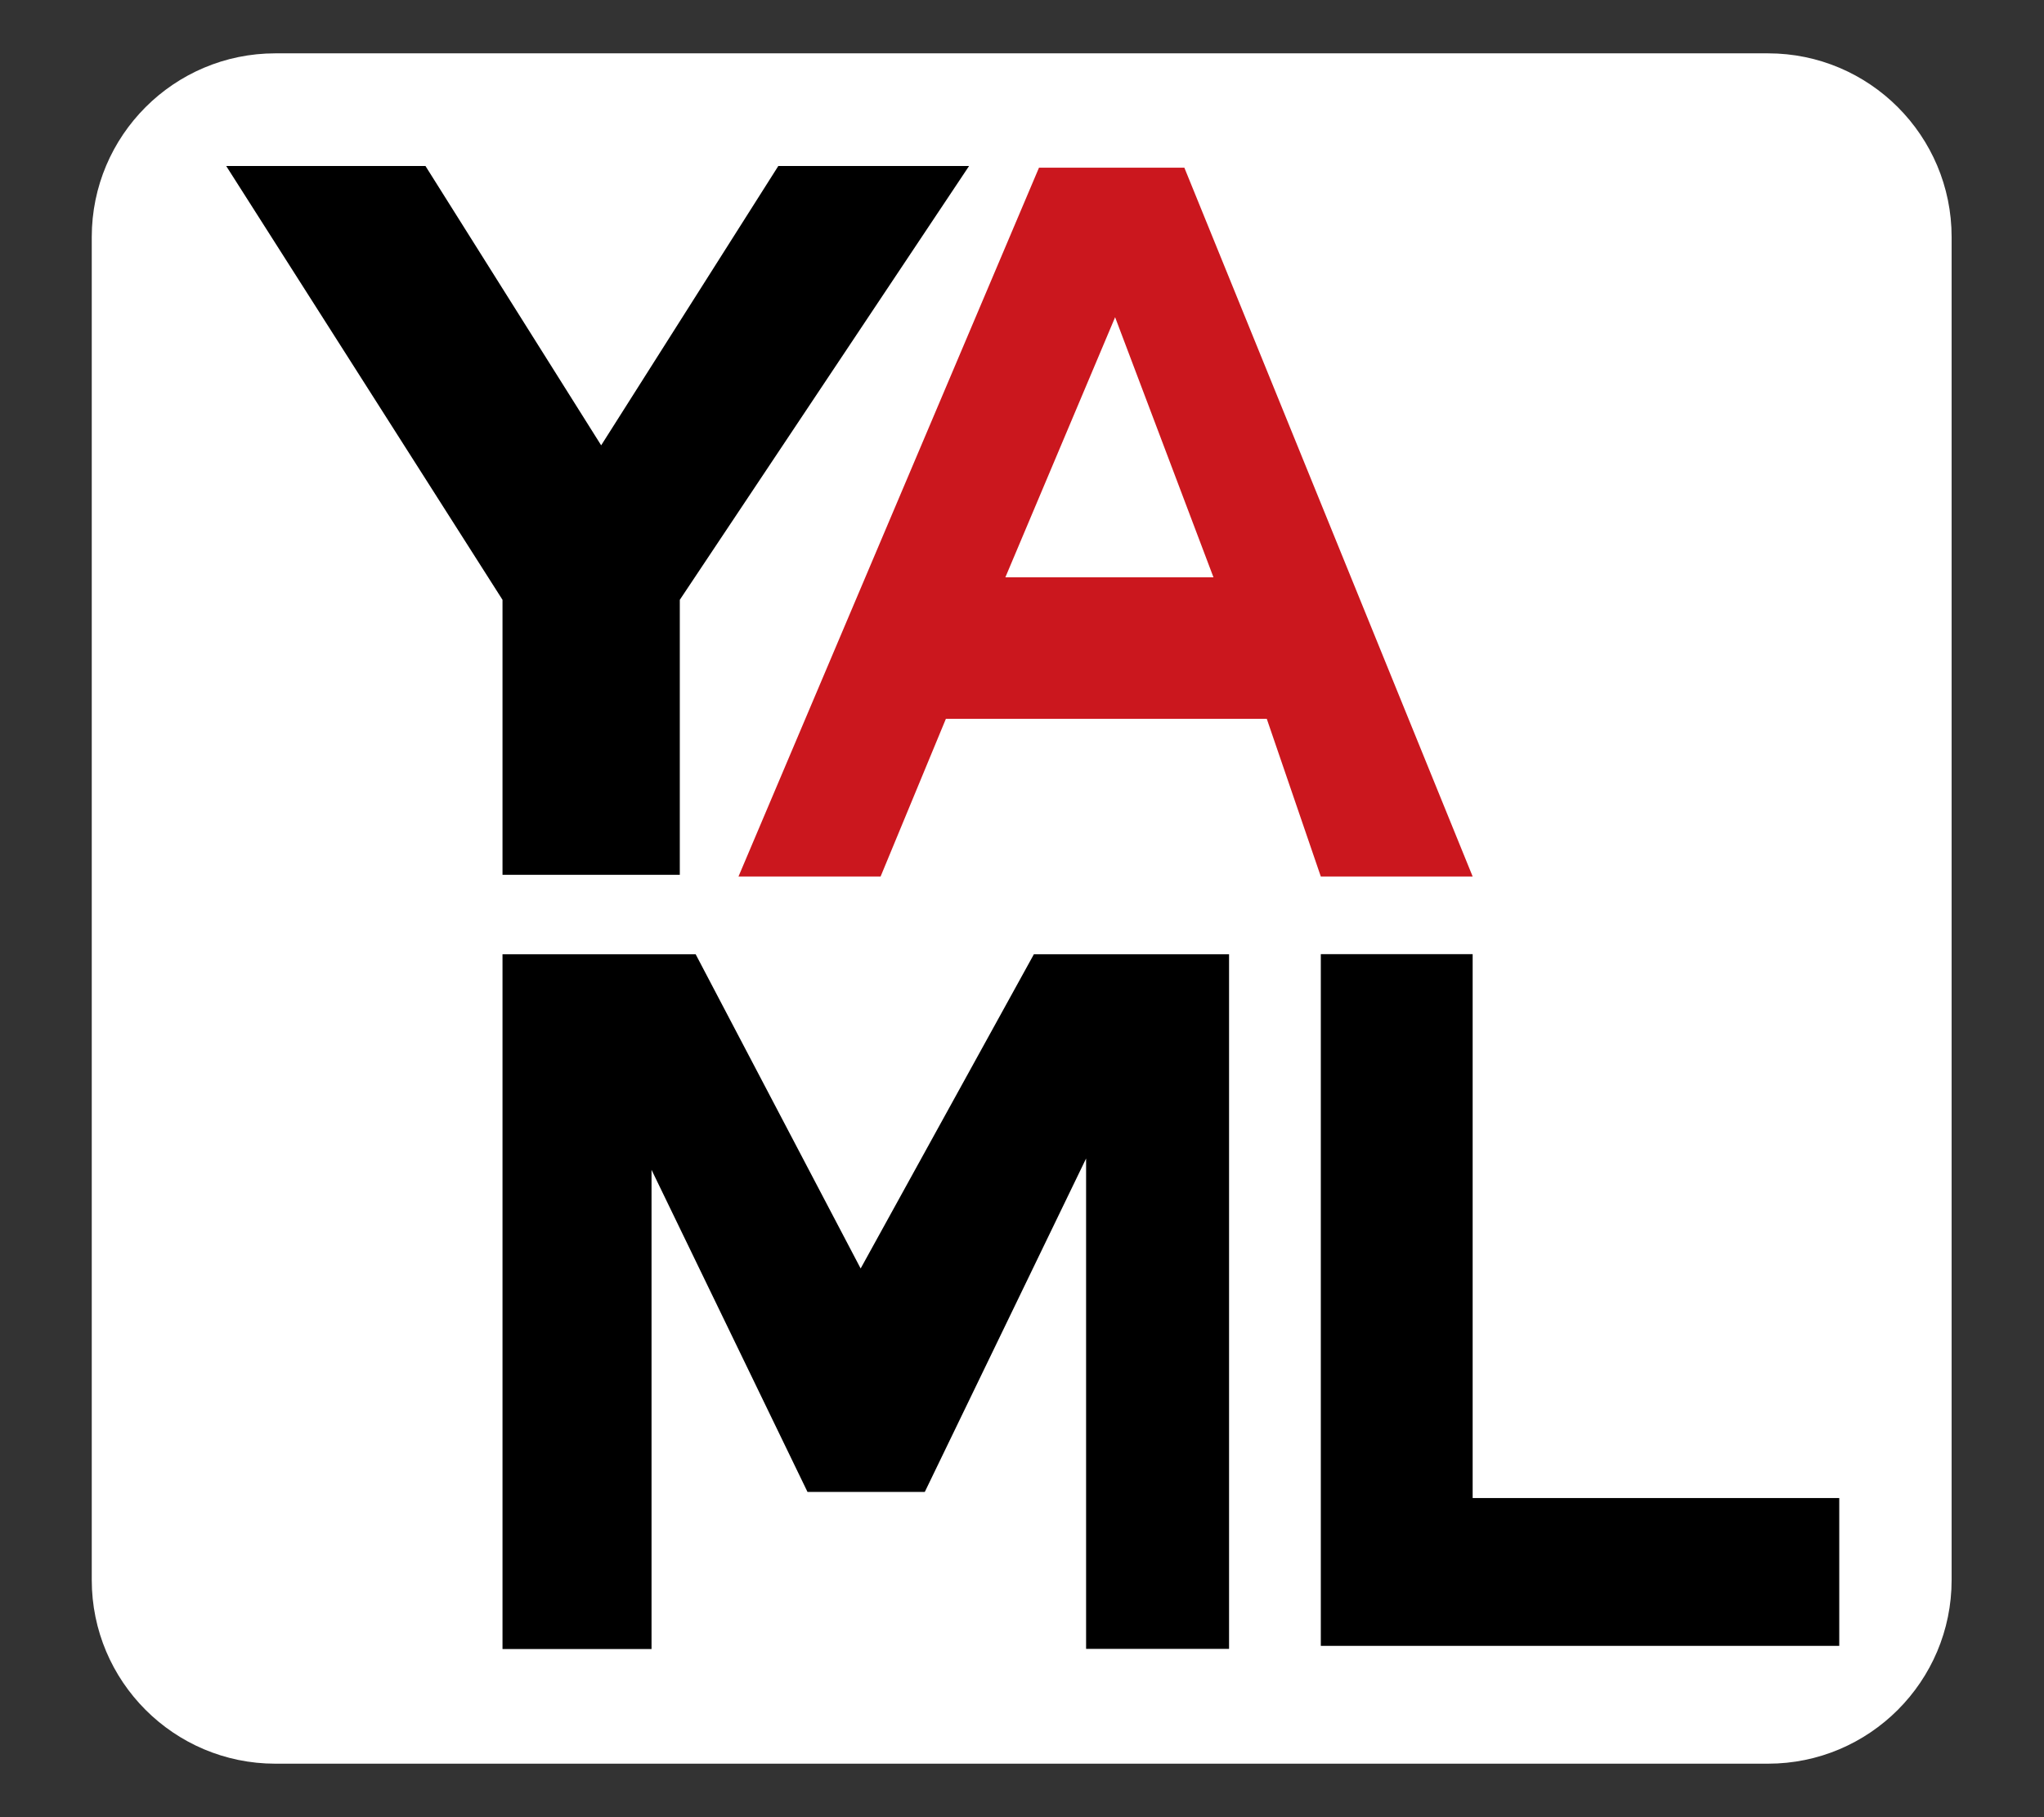 <svg width="100%" height="100%" viewBox="0 0 18 16" version="1.1" xmlns="http://www.w3.org/2000/svg" xmlns:xlink="http://www.w3.org/1999/xlink" xml:space="preserve" style="fill-rule:evenodd;clip-rule:evenodd;stroke-linejoin:round;stroke-miterlimit:2;"><rect x="0" y="0" width="18" height="16" fill="#333333" stroke="none"/><g transform="matrix(0.032,0,0,0.032,9,8)"><g id="yaml" transform="matrix(1,0,0,1,-256,-235.323)"><clipPath id="_clip1"><rect x="0" y="0" width="512" height="470.647"/></clipPath><g clip-path="url(#_clip1)"><g transform="matrix(1.323,0,0,2.274,1.272,3.242)"><path d="M385.908,20.801C385.908,8.534 368.795,-1.426 347.718,-1.426L37.229,-1.426C16.151,-1.426 -0.961,8.534 -0.961,20.801L-0.961,183.297C-0.961,195.565 16.151,205.524 37.229,205.524L347.718,205.524C368.795,205.524 385.908,195.565 385.908,183.297L385.908,20.801Z" style="fill:white;"/></g><g id="Y" transform="matrix(0.867,0,0,0.867,37,31)"><path d="M235.793,0L143.978,137.674L143.978,224.949L87.702,224.949L87.702,137.674L0,0L63.25,0L119.018,88.646L175.243,0L235.793,0Z" style="fill-rule:nonzero;"/></g><g id="A" transform="matrix(0.867,0,0,0.867,37,31)"><path d="M330.294,175.451L228.433,175.451L207.716,225.475L162.61,225.475L257.99,0.526L304.127,0.526L395.637,225.475L347.437,225.475L330.293,175.451L330.294,175.451ZM313.374,130.54L282.148,47.99L247.311,130.54L313.374,130.54Z" style="fill:rgb(203,23,30);fill-rule:nonzero;"/></g><g id="M" transform="matrix(0.867,0,0,0.867,37,31)"><path d="M87.701,250.177L87.701,470.647L135.004,470.647L135.004,318.569L184.509,420.789L221.743,420.789L272.939,314.976L272.939,470.602L318.318,470.602L318.318,250.177L256.358,250.177L201.381,349.883L149.021,250.177L87.701,250.177Z" style="fill-rule:nonzero;"/></g><g id="L" transform="matrix(0.867,0,0,0.867,37,31)"><path d="M512,422.735L395.638,422.735L395.638,250.125L347.442,250.125L347.442,469.647L512,469.647L512,422.735Z" style="fill-rule:nonzero;"/></g></g></g><g id="yaml1"></g></g></svg>